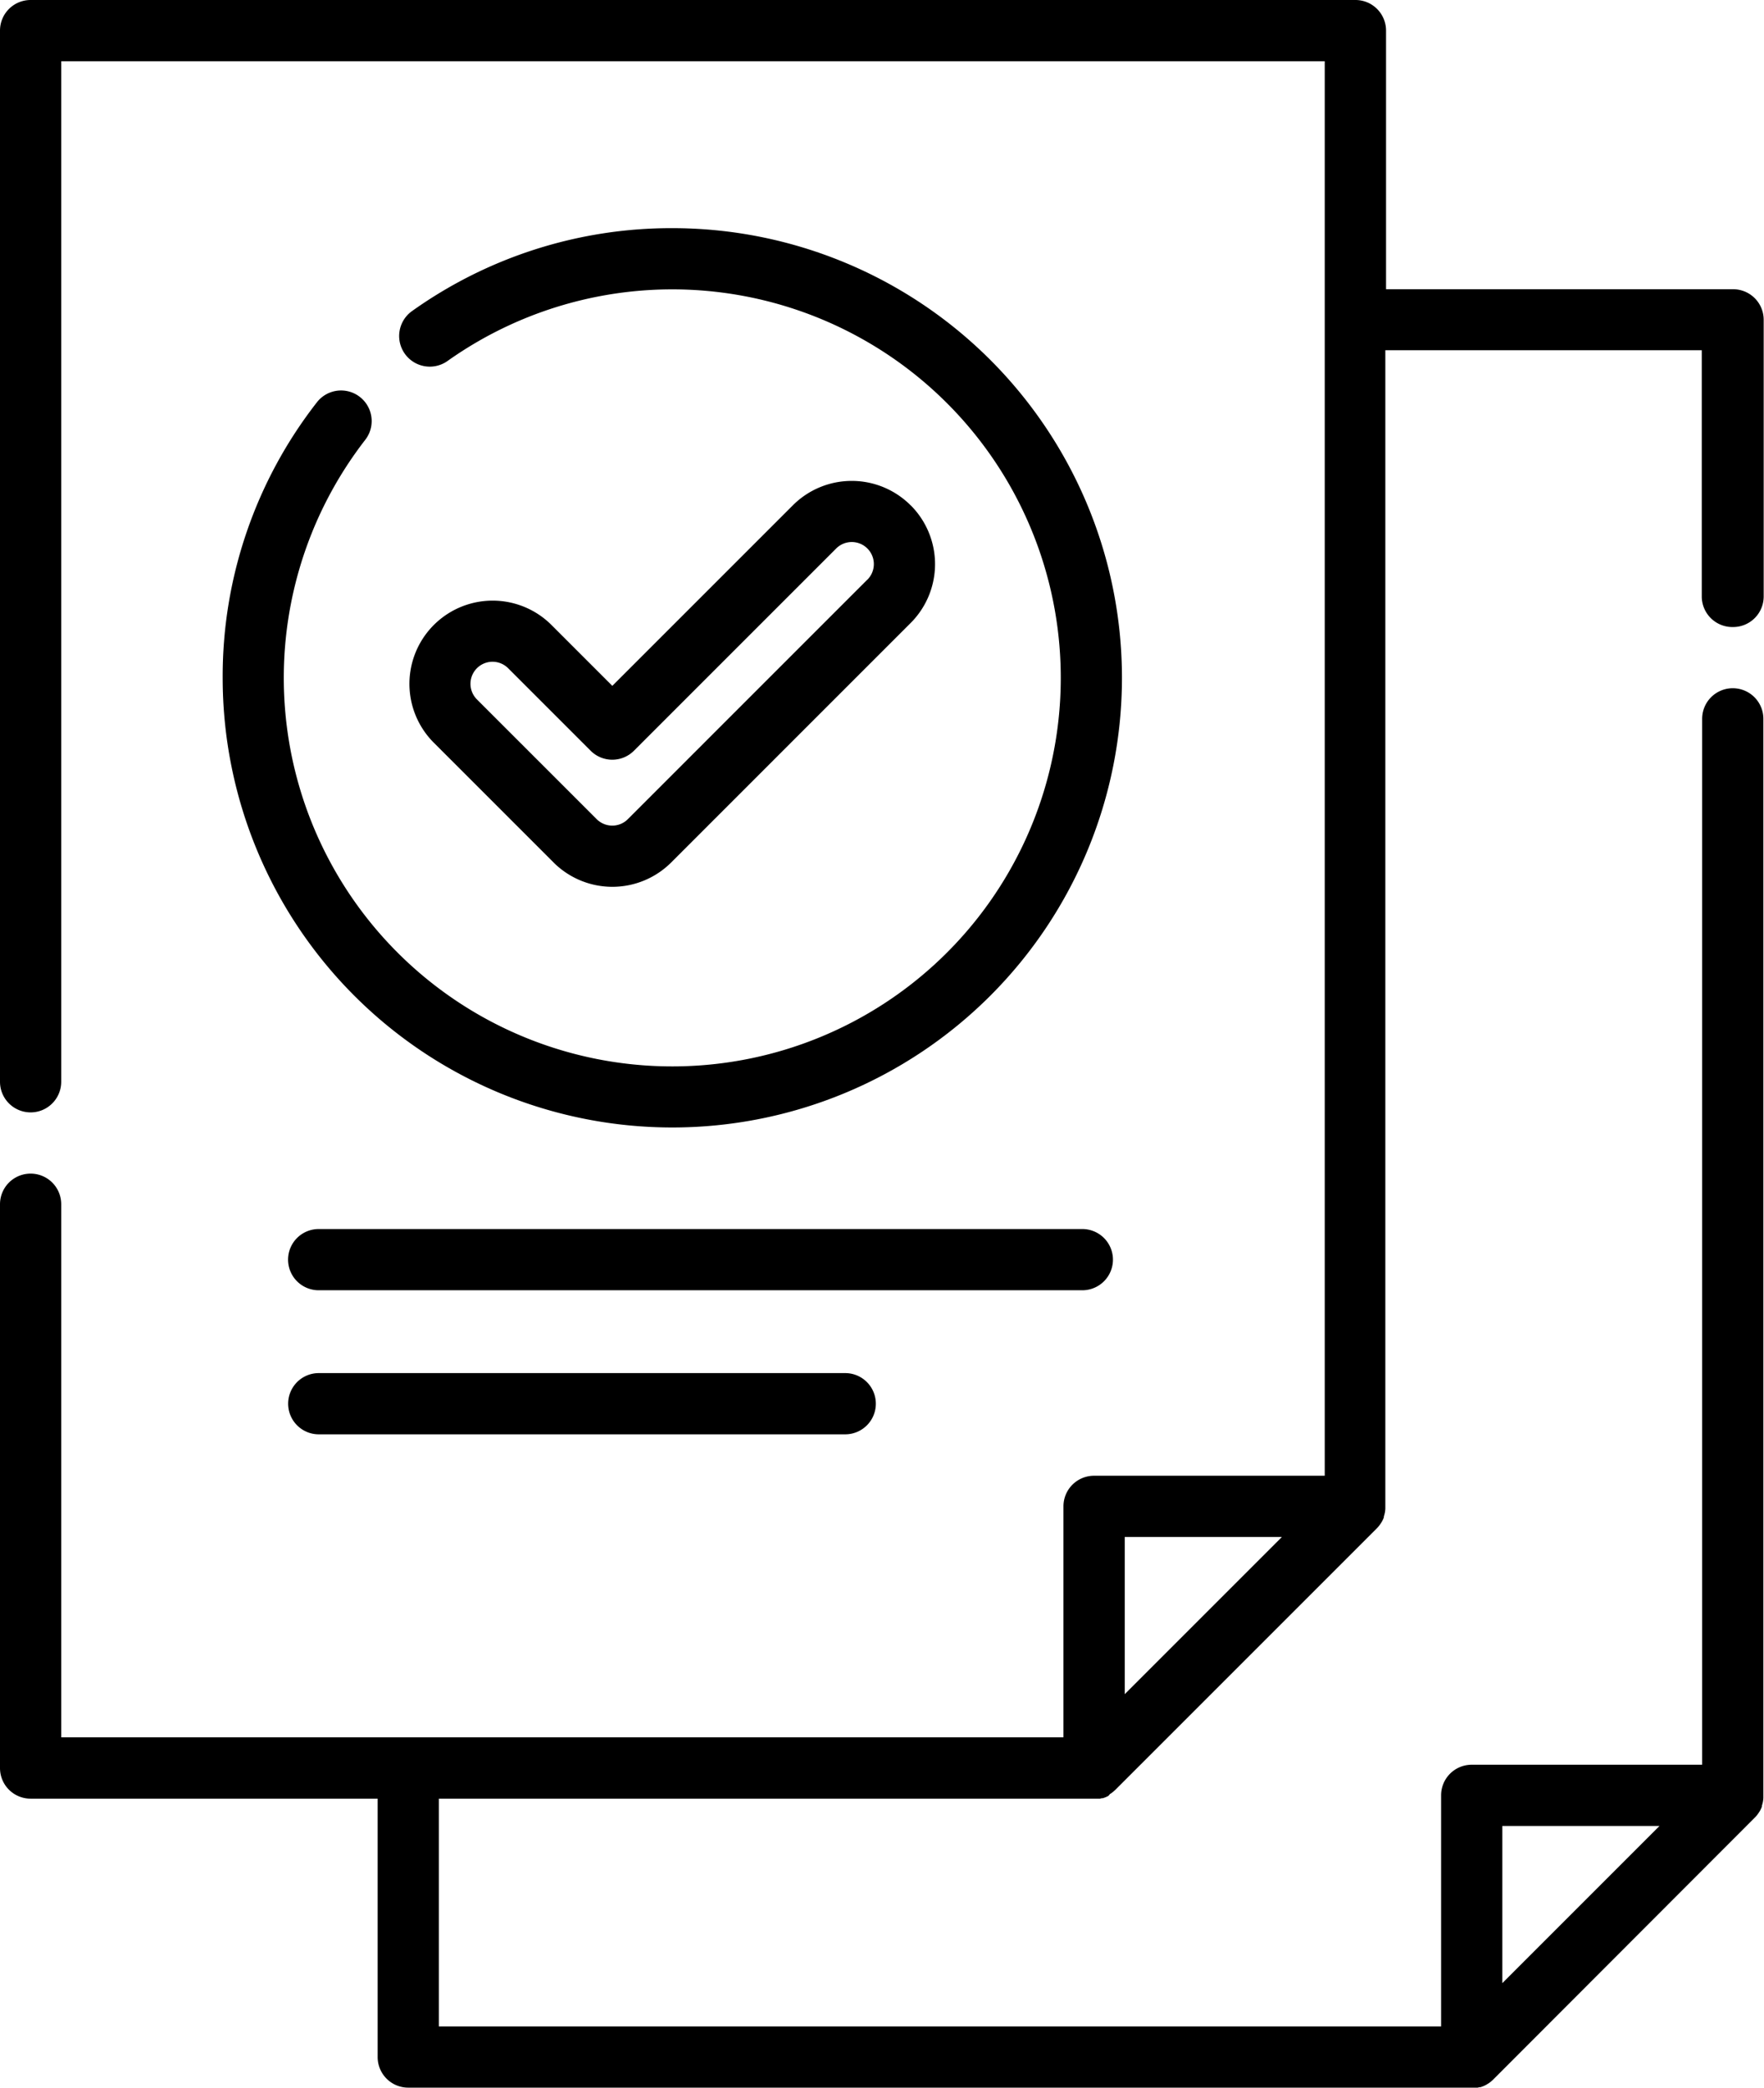 <svg id="file" xmlns="http://www.w3.org/2000/svg" width="22.617" height="26.765" viewBox="0 0 22.617 26.765">
  <g id="Group_86" data-name="Group 86" transform="translate(3.694 15.757)">
    <g id="Group_85" data-name="Group 85" transform="translate(0)">
      <path id="Path_55" data-name="Path 55" d="M120.523,301.421h-9.791a.392.392,0,1,0,0,.785h9.791a.392.392,0,1,0,0-.785Z" transform="translate(-110.34 -301.421)"/>
    </g>
  </g>
  <g id="Group_88" data-name="Group 88" transform="translate(3.694 17.604)">
    <g id="Group_87" data-name="Group 87" transform="translate(0)">
      <path id="Path_56" data-name="Path 56" d="M117.483,336.751h-6.75a.392.392,0,1,0,0,.785h6.75a.392.392,0,1,0,0-.785Z" transform="translate(-110.34 -336.751)"/>
    </g>
  </g>
  <g id="Group_90" data-name="Group 90">
    <g id="Group_89" data-name="Group 89">
      <path id="Path_57" data-name="Path 57" d="M61.9,8.039a.392.392,0,0,0,.392-.392V4.1a.392.392,0,0,0-.392-.392h-4.45V.392A.392.392,0,0,0,57.061,0H40.071a.392.392,0,0,0-.392.392V13.869a.392.392,0,1,0,.785,0V.785h16.2V18.92H53.706a.392.392,0,0,0-.392.392v2.962H40.464V15.439a.392.392,0,1,0-.785,0v7.229a.392.392,0,0,0,.392.392h4.45v3.313a.392.392,0,0,0,.392.392H58.587l.022,0,.016,0,.023-.006.014,0,.022-.008.014-.005.021-.01.014-.007.021-.013.012-.007.027-.02,0,0,.029-.026L62.181,23.3a.392.392,0,0,0,.034-.04l.007-.01a.393.393,0,0,0,.027-.043v0a.386.386,0,0,0,.02-.045l0-.012a.4.4,0,0,0,.013-.049h0a.4.4,0,0,0,.006-.05s0-.009,0-.013,0-.009,0-.013V9.216a.392.392,0,0,0-.785,0V22.625H58.548a.392.392,0,0,0-.392.392V25.98H45.306V23.06h8.439l.022,0,.016,0,.023-.006.014,0,.022-.008.014-.005.021-.01.014-.007L53.911,23l.012-.007.027-.02,0,0,.029-.026,3.355-3.355a.393.393,0,0,0,.034-.04l.007-.01a.383.383,0,0,0,.027-.043v0a.385.385,0,0,0,.02-.045l0-.012a.381.381,0,0,0,.013-.049h0a.4.4,0,0,0,.006-.05s0-.009,0-.013,0-.009,0-.013V4.49h4.057V7.647A.393.393,0,0,0,61.9,8.039ZM58.941,23.41h2.015l-2.015,2.015ZM54.1,21.72V19.705h2.015Z" transform="translate(-39.679)"/>
    </g>
  </g>
  <g id="Group_92" data-name="Group 92" transform="translate(5.249 6.165)">
    <g id="Group_91" data-name="Group 91" transform="translate(0)">
      <path id="Path_58" data-name="Path 58" d="M146.525,118.241a1.067,1.067,0,0,0-1.509,0l-2.315,2.315-.78-.78a1.067,1.067,0,1,0-1.509,1.509l1.535,1.535a1.067,1.067,0,0,0,1.509,0l3.07-3.07a1.067,1.067,0,0,0,0-1.509Zm-.555.954-3.07,3.07a.281.281,0,0,1-.2.083.285.285,0,0,1-.2-.083l-1.535-1.535a.282.282,0,0,1,.4-.4l1.058,1.058a.392.392,0,0,0,.555,0l2.593-2.593a.282.282,0,0,1,.4.4Z" transform="translate(-140.099 -117.928)"/>
    </g>
  </g>
  <g id="Group_94" data-name="Group 94" transform="translate(2.854 2.925)">
    <g id="Group_93" data-name="Group 93" transform="translate(0)">
      <path id="Path_59" data-name="Path 59" d="M100.036,55.952A5.727,5.727,0,0,0,96.7,57.015a.392.392,0,1,0,.455.64A4.981,4.981,0,1,1,96.1,58.666a.392.392,0,1,0-.62-.481,5.71,5.71,0,0,0-1.208,3.532,5.765,5.765,0,1,0,5.765-5.765Z" transform="translate(-94.271 -55.952)"/>
    </g>
  </g>
</svg>
